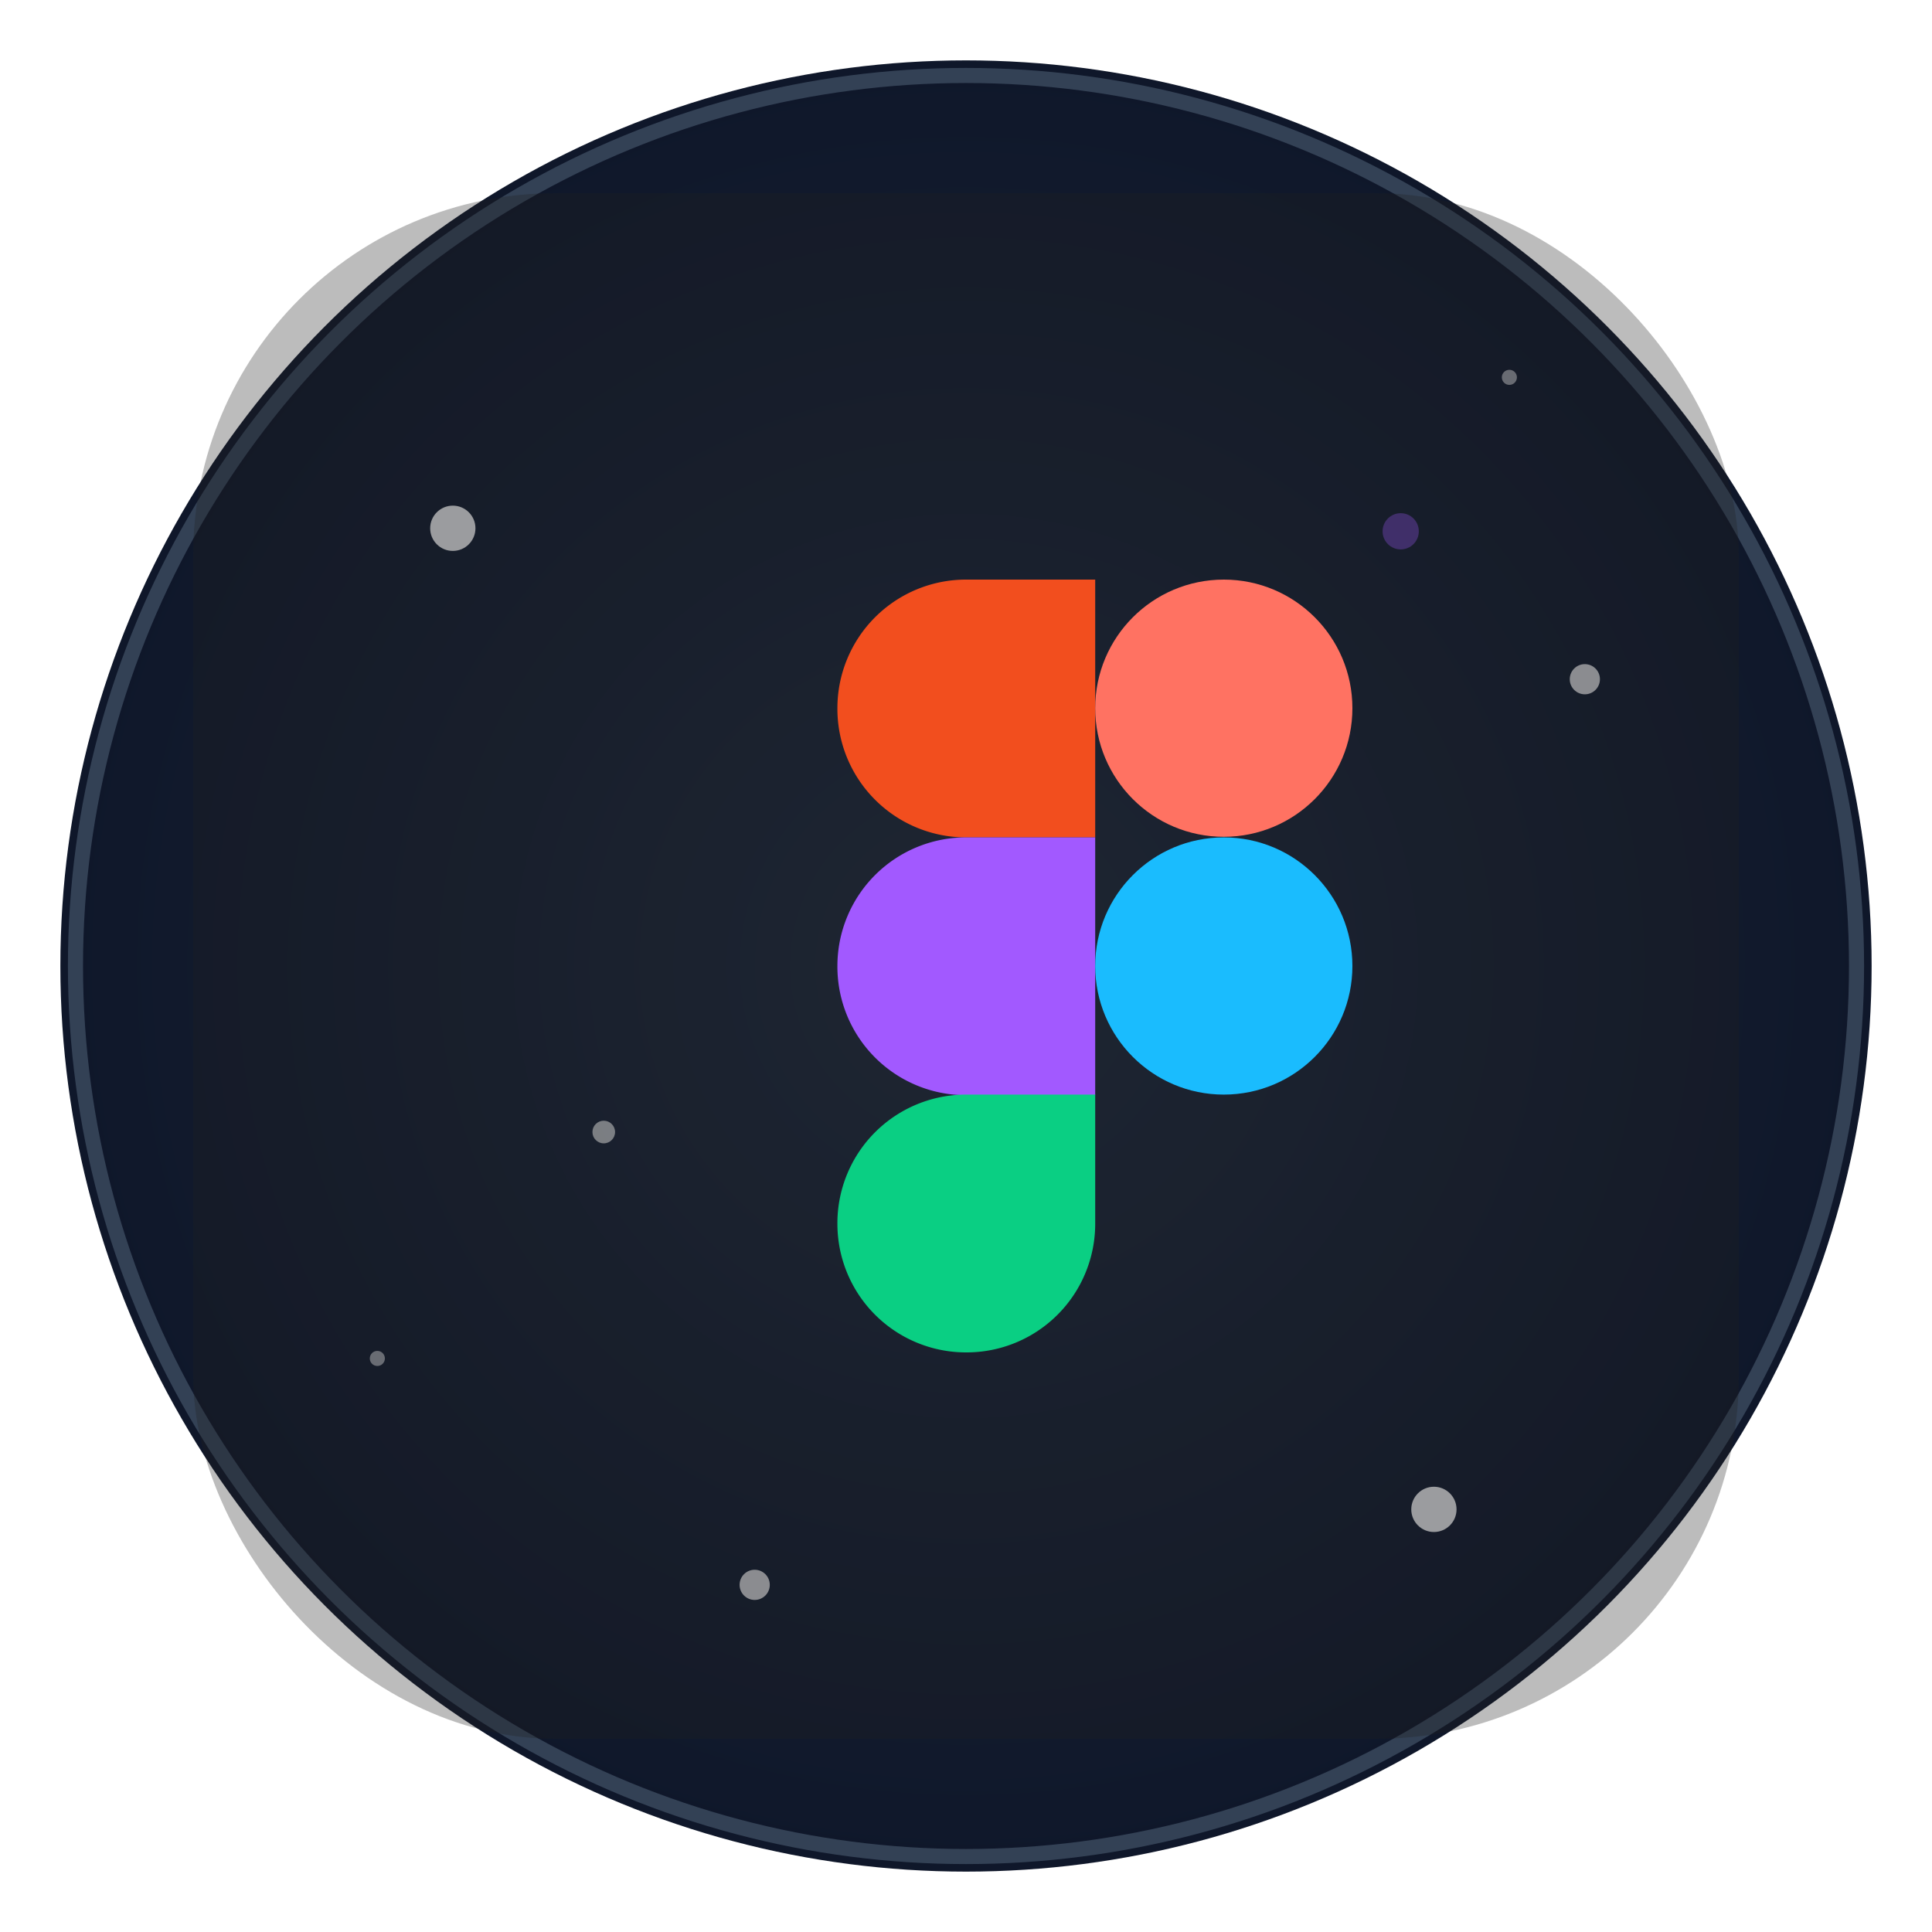 <svg width="256" height="256" viewBox="0 0 256 256" fill="none" xmlns="http://www.w3.org/2000/svg">
    <defs>
        <radialGradient id="grad1" cx="50%" cy="50%" r="50%" fx="50%" fy="50%">
            <stop offset="0%" style="stop-color:#1e293b;stop-opacity:1" />
            <stop offset="100%" style="stop-color:#0f172a;stop-opacity:1" />
        </radialGradient>
        <filter id="glow">
            <feGaussianBlur stdDeviation="3.5" result="coloredBlur"/>
            <feMerge>
                <feMergeNode in="coloredBlur"/>
                <feMergeNode in="SourceGraphic"/>
            </feMerge>
        </filter>
    </defs>
    <circle cx="128" cy="128" r="120" fill="url(#grad1)" filter="url(#glow)"/>
    <circle cx="128" cy="128" r="118" fill="transparent" stroke="#334155" stroke-width="2"/>
    <!-- Stars -->
    <circle cx="60" cy="70" r="3" fill="white" opacity="0.8"/>
    <circle cx="190" cy="200" r="3" fill="white" opacity="0.8"/>
    <circle cx="100" cy="210" r="2" fill="white" opacity="0.7"/>
    <circle cx="210" cy="90" r="2" fill="white" opacity="0.7"/>
    <circle cx="80" cy="150" r="1.5" fill="white" opacity="0.6"/>
    <circle cx="170" cy="120" r="1.5" fill="white" opacity="0.6"/>
    <circle cx="50" cy="180" r="1" fill="white" opacity="0.5"/>
    <circle cx="200" cy="50" r="1" fill="white" opacity="0.5"/>
    <g style="filter: drop-shadow(0 0 8px rgba(255, 255, 255, 0.3));">
        <g transform="translate(128, 128) scale(0.8) translate(-128, -128)">
  <!-- Background with subtle texture -->
  <rect width="256" height="256" rx="60" fill="#1E1E1E" opacity="0.3"/>
  
  <!-- Figma logo with authentic colors and subtle glow - centered -->
  <g filter="url(#figmaGlow)" transform="translate(128, 128) translate(-21.3, -64)">
    <!-- Left side shapes -->
    <path d="M0 21.3a21.3 21.3 0 0 1 21.3-21.3h21.4v42.7H21.3A21.3 21.3 0 0 1 0 21.3z" fill="#F24E1E">
      <animate attributeName="fill" values="#F24E1E;#FF6B35;#F24E1E" dur="8s" repeatCount="indefinite"/>
    </path>
    <path d="M0 64a21.3 21.3 0 0 1 21.3-21.3h21.4V85.4H21.3A21.3 21.3 0 0 1 0 64z" fill="#A259FF">
      <animate attributeName="fill" values="#A259FF;#B366FF;#A259FF" dur="8s" begin="1s" repeatCount="indefinite"/>
    </path>
    <path d="M0 106.7a21.3 21.3 0 0 1 21.3-21.4h21.4v21.4a21.3 21.3 0 0 1-21.4 21.3A21.3 21.3 0 0 1 0 106.7z" fill="#0ACF83">
      <animate attributeName="fill" values="#0ACF83;#1DD1A1;#0ACF83" dur="8s" begin="2s" repeatCount="indefinite"/>
    </path>
    
    <!-- Right side shapes -->
    <circle cx="64" cy="21.3" r="21.3" fill="#FF7262">
      <animate attributeName="fill" values="#FF7262;#FF8A80;#FF7262" dur="8s" begin="3s" repeatCount="indefinite"/>
    </circle>
    <circle cx="64" cy="64" r="21.3" fill="#1ABCFE">
      <animate attributeName="fill" values="#1ABCFE;#40C4FF;#1ABCFE" dur="8s" begin="4s" repeatCount="indefinite"/>
    </circle>
  </g>
  
  <!-- Subtle design accent -->
  <circle cx="200" cy="56" r="3" fill="#A259FF" opacity="0.3">
    <animate attributeName="opacity" values="0.3;0.7;0.3" dur="5s" repeatCount="indefinite"/>
  </circle>
  
  <defs>
    <filter id="figmaGlow">
      <feGaussianBlur stdDeviation="1" result="coloredBlur"/>
      <feMerge>
        <feMergeNode in="coloredBlur"/>
        <feMergeNode in="SourceGraphic"/>
      </feMerge>
    </filter>
  </defs>
</g>
    </g>
</svg>
